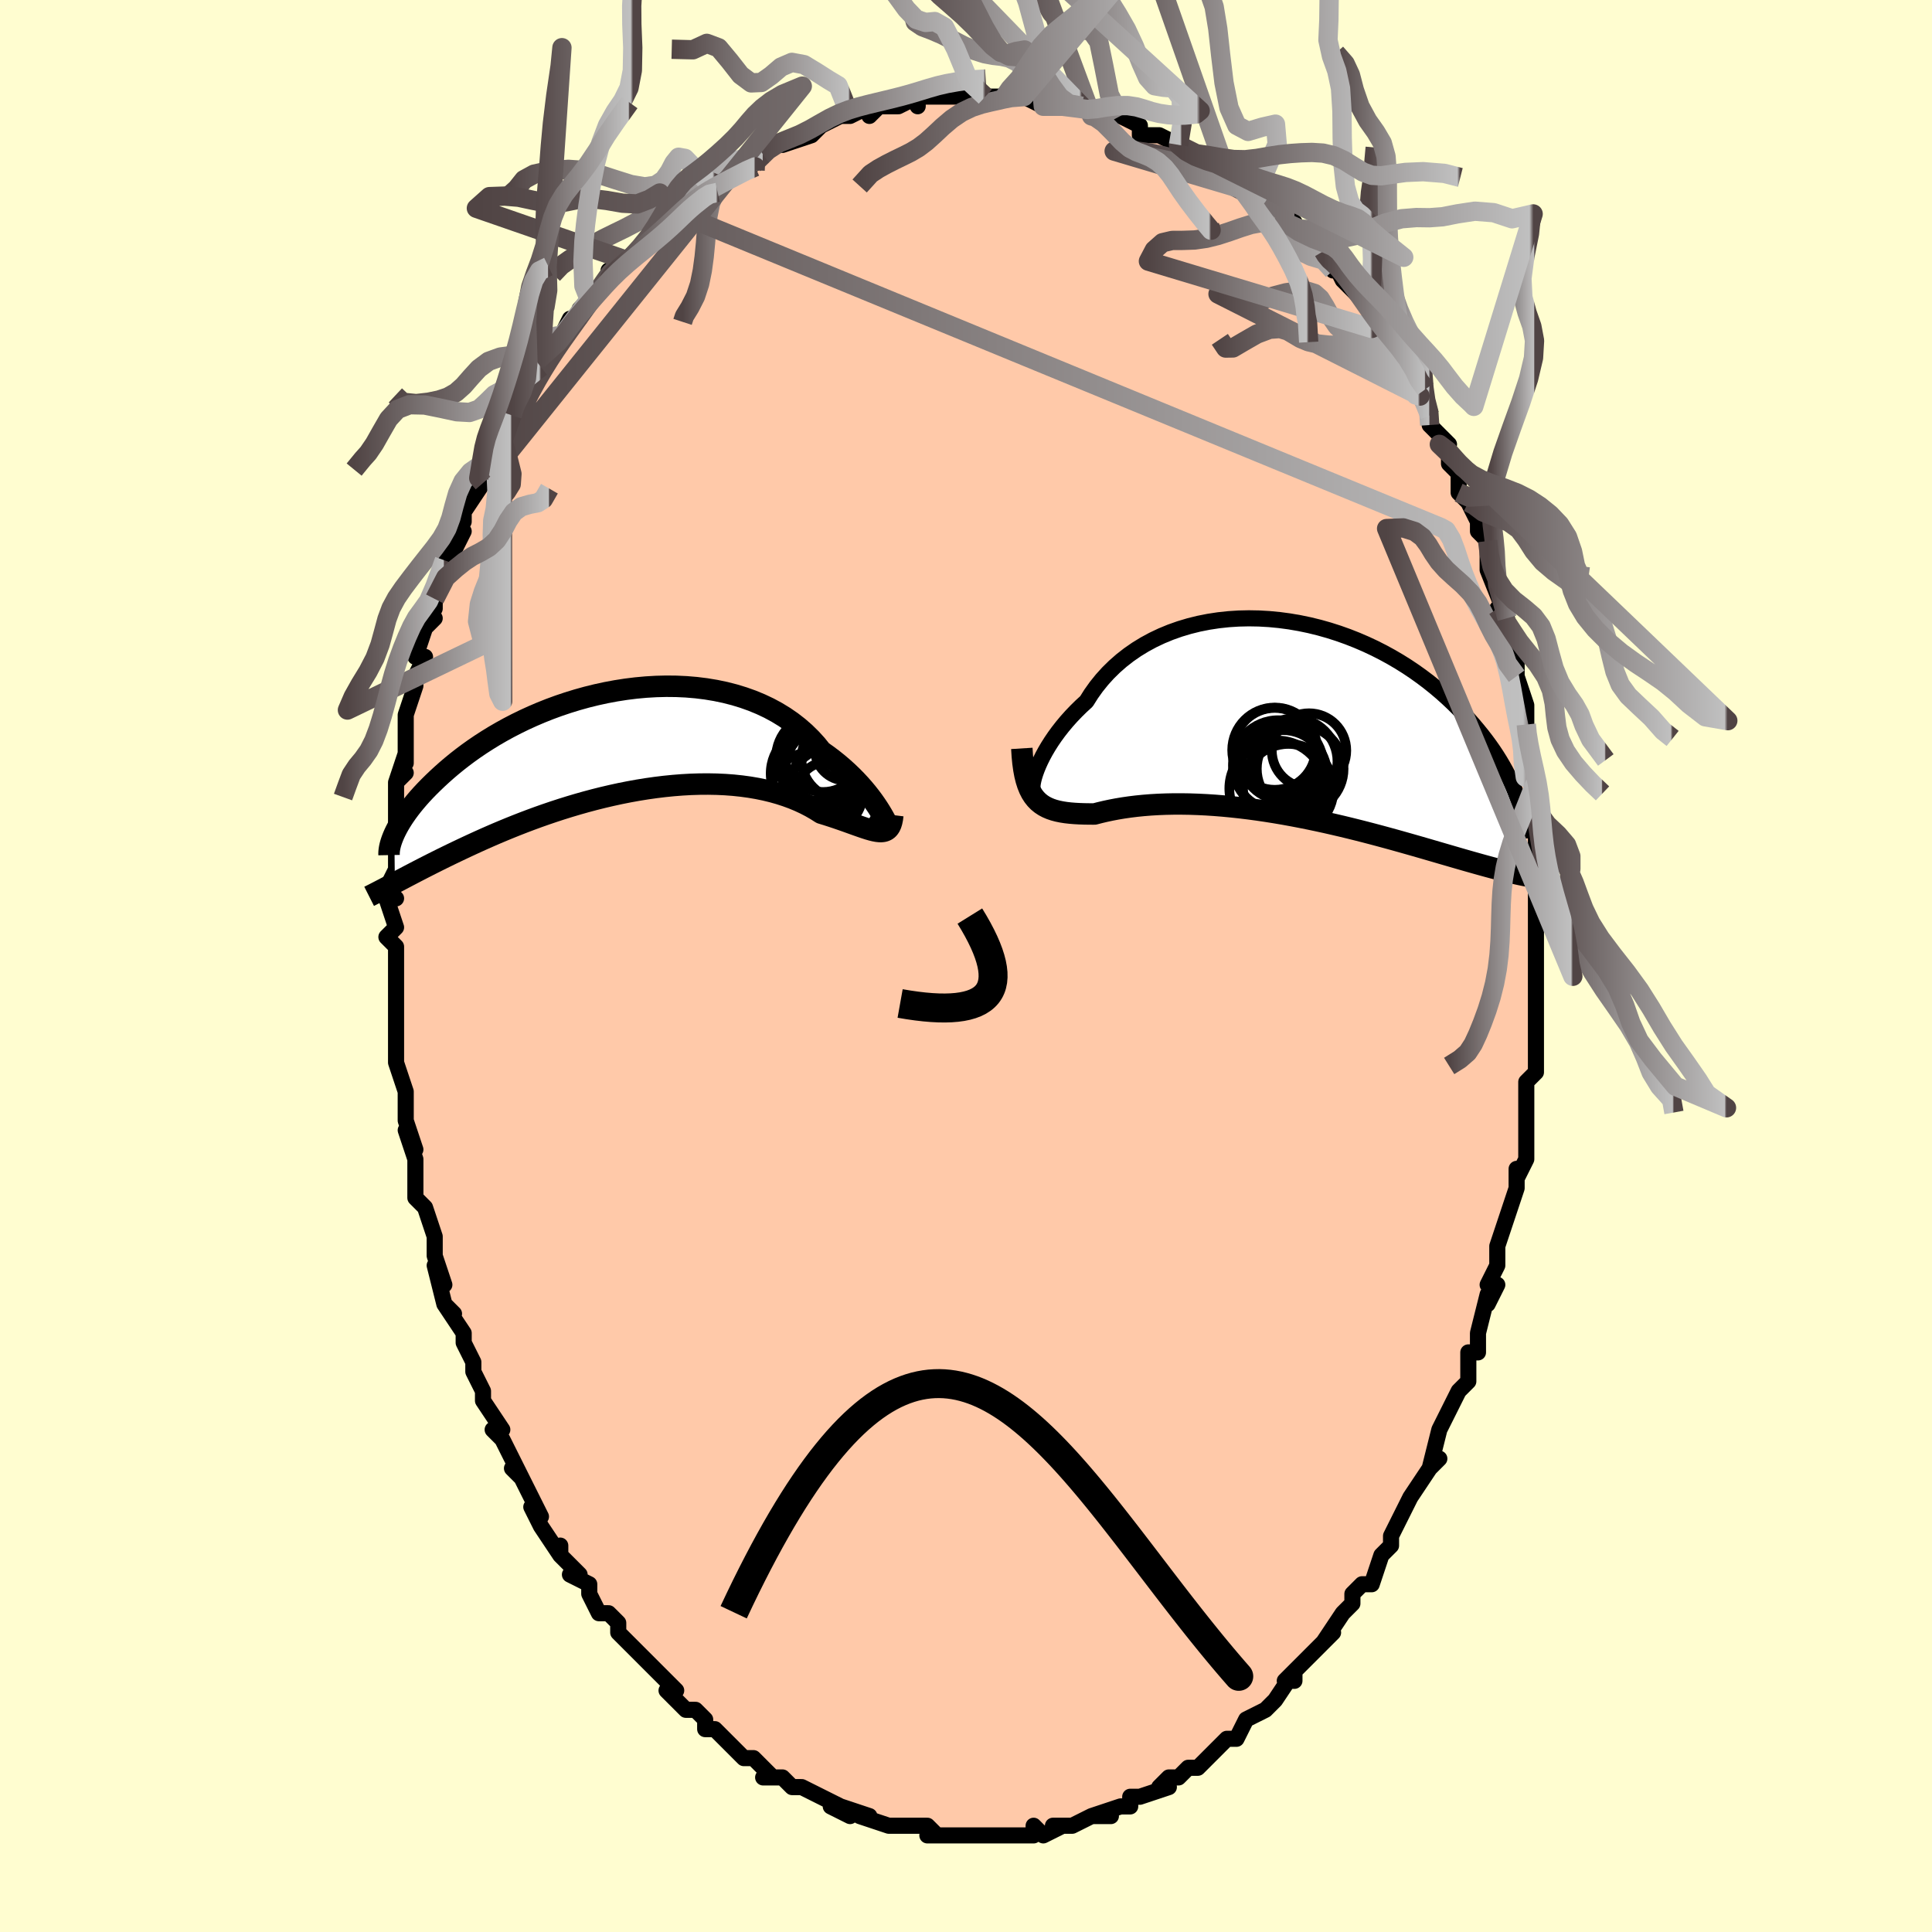 <svg viewBox="-100 -100 200 200" xmlns="http://www.w3.org/2000/svg" width="400" height="400" id="face-svg"><defs><clipPath id="leftEyeClipPath"><polyline points="27.191,7.146,26.974,6.804,26.73,6.439,26.46,6.055,26.162,5.655,25.837,5.242,25.485,4.818,25.106,4.387,24.699,3.95,24.266,3.51,23.806,3.07,23.32,2.632,22.808,2.196,22.271,1.767,21.709,1.344,21.122,0.931,20.591,0.272,20.014,-0.362,19.394,-0.97,18.731,-1.548,18.026,-2.095,17.281,-2.608,16.499,-3.086,15.681,-3.528,14.829,-3.931,13.947,-4.296,13.035,-4.621,12.098,-4.907,11.137,-5.153,10.156,-5.358,9.157,-5.524,8.144,-5.65,7.118,-5.737,6.083,-5.785,5.042,-5.796,3.997,-5.77,2.951,-5.709,1.907,-5.613,0.868,-5.484,-0.165,-5.323,-1.189,-5.132,-2.201,-4.912,-3.199,-4.665,-4.181,-4.392,-5.146,-4.095,-6.092,-3.777,-7.016,-3.438,-7.917,-3.08,-8.795,-2.705,-9.647,-2.316,-10.473,-1.913,-11.272,-1.499,-12.043,-1.075,-12.786,-0.643,-13.499,-0.205,-14.184,0.237,-14.839,0.682,-15.466,1.129,-16.063,1.576,-16.632,2.021,-17.174,2.464,-17.688,2.902,-18.176,3.335,-18.639,3.761,-19.078,4.18,-19.495,4.591,-19.889,4.994,-20.261,5.391,-20.61,5.781,-20.937,6.164,-21.243,6.538,-21.527,6.904,-21.791,7.261,-22.035,7.608,-22.259,7.945,-22.464,8.272,-22.651,8.589,-22.819,8.895,-22.971,9.19,-23.106,9.474,-23.051,14.568,-22.723,14.395,-22.383,14.216,-22.03,14.03,-21.664,13.837,-21.284,13.639,-20.891,13.434,-20.484,13.223,-20.063,13.006,-19.628,12.784,-19.178,12.556,-18.713,12.323,-18.233,12.084,-17.737,11.84,-17.227,11.592,-16.7,11.339,-16.157,11.081,-15.597,10.817,-15.019,10.549,-14.422,10.276,-13.807,9.999,-13.173,9.72,-12.519,9.437,-11.847,9.154,-11.155,8.869,-10.444,8.584,-9.714,8.299,-8.966,8.017,-8.2,7.736,-7.416,7.46,-6.616,7.188,-5.799,6.922,-4.968,6.663,-4.122,6.412,-3.263,6.169,-2.392,5.937,-1.51,5.716,-0.618,5.508,0.282,5.312,1.189,5.132,2.101,4.967,3.016,4.819,3.934,4.689,4.852,4.577,5.769,4.485,6.682,4.413,7.591,4.362,8.493,4.334,9.386,4.328,10.269,4.345,11.139,4.385,11.995,4.449,12.835,4.538,13.657,4.65,14.46,4.787,15.241,4.947,16,5.131,16.734,5.338,17.441,5.567,18.122,5.817,18.774,6.088,19.396,6.378,19.988,6.685,20.548,7.008,21.077,7.345,21.618,7.511,22.141,7.679,22.646,7.847,23.131,8.014,23.597,8.177,24.043,8.337,24.468,8.49,24.873,8.634,25.257,8.769,25.62,8.892,25.962,9.001,26.282,9.093,26.58,9.166,26.857,9.218,27.112,9.246"></polyline></clipPath><clipPath id="rightEyeClipPath"><polyline points="-26.518,5.665,-26.372,5.261,-26.197,4.831,-25.992,4.377,-25.757,3.903,-25.492,3.413,-25.196,2.909,-24.871,2.395,-24.516,1.873,-24.132,1.346,-23.718,0.817,-23.276,0.287,-22.805,-0.239,-22.306,-0.762,-21.781,-1.278,-21.228,-1.785,-20.74,-2.559,-20.204,-3.31,-19.62,-4.034,-18.991,-4.729,-18.317,-5.391,-17.6,-6.019,-16.843,-6.609,-16.047,-7.161,-15.214,-7.671,-14.347,-8.14,-13.449,-8.566,-12.523,-8.948,-11.57,-9.285,-10.594,-9.577,-9.598,-9.824,-8.585,-10.025,-7.558,-10.181,-6.519,-10.293,-5.472,-10.36,-4.42,-10.384,-3.364,-10.365,-2.309,-10.304,-1.256,-10.203,-0.209,-10.063,0.83,-9.884,1.859,-9.67,2.876,-9.42,3.878,-9.137,4.863,-8.822,5.829,-8.478,6.775,-8.105,7.699,-7.707,8.599,-7.285,9.475,-6.84,10.325,-6.375,11.148,-5.893,11.943,-5.394,12.709,-4.881,13.447,-4.355,14.156,-3.82,14.835,-3.276,15.486,-2.726,16.107,-2.171,16.699,-1.614,17.264,-1.056,17.8,-0.498,18.311,0.058,18.796,0.609,19.256,1.156,19.694,1.696,20.108,2.231,20.5,2.763,20.869,3.29,21.215,3.812,21.539,4.329,21.841,4.839,22.123,5.342,22.384,5.837,22.624,6.324,22.846,6.802,23.048,7.271,23.232,7.73,23.398,8.179,23.547,8.618,23.405,16.089,23.064,16.012,22.71,15.93,22.344,15.842,21.965,15.749,21.573,15.649,21.168,15.544,20.75,15.434,20.317,15.317,19.871,15.195,19.411,15.067,18.937,14.934,18.448,14.796,17.944,14.652,17.427,14.503,16.894,14.349,16.345,14.189,15.779,14.025,15.196,13.855,14.596,13.68,13.978,13.5,13.342,13.316,12.688,13.128,12.016,12.937,11.326,12.742,10.618,12.544,9.893,12.345,9.151,12.144,8.393,11.942,7.618,11.74,6.828,11.539,6.023,11.339,5.204,11.141,4.372,10.947,3.529,10.755,2.674,10.569,1.81,10.388,0.937,10.213,0.056,10.045,-0.83,9.884,-1.721,9.733,-2.615,9.591,-3.511,9.459,-4.407,9.338,-5.302,9.229,-6.193,9.132,-7.08,9.047,-7.96,8.976,-8.833,8.919,-9.695,8.877,-10.546,8.848,-11.384,8.835,-12.207,8.836,-13.014,8.852,-13.803,8.883,-14.572,8.928,-15.32,8.988,-16.045,9.061,-16.747,9.147,-17.424,9.245,-18.074,9.354,-18.697,9.473,-19.292,9.6,-19.858,9.734,-20.395,9.873,-20.933,9.87,-21.455,9.862,-21.958,9.845,-22.443,9.818,-22.91,9.78,-23.358,9.729,-23.786,9.662,-24.195,9.579,-24.583,9.477,-24.951,9.353,-25.298,9.206,-25.625,9.033,-25.93,8.831,-26.214,8.598,-26.476,8.331"></polyline></clipPath><filter id="fuzzy"><feTurbulence id="turbulence" baseFrequency="0.05" numOctaves="3" type="noise" result="noise"></feTurbulence><feDisplacementMap in="SourceGraphic" in2="noise" scale="2"></feDisplacementMap></filter><linearGradient id="rainbowGradient" x1="0%" y1="0%" x2="100%" y2="0%"><stop offset="0%" style="stop-color: rgb(80, 68, 68);  stop-opacity: 1"></stop><stop offset="98.994%" style="stop-color: rgb(192, 192, 192);  stop-opacity: 1"></stop><stop offset="100%" style="stop-color: rgb(80, 68, 68);  stop-opacity: 1"></stop></linearGradient></defs><title>That&#39;s an ugly face</title><desc>CREATED BY XUAN TANG, MORE INFO AT TXSTC55.GITHUB.IO</desc><rect x="-100" y="-100" width="100%" height="100%" opacity="1" fill="rgb(255, 253, 208)"></rect><polyline id="faceContour" points="59,0,59,1,59,3,59,5,59,7,59,7,59,10,59,10,59,11,58,12,58,14,58,16,58,18,58,18,58,20,57,22,57,21,57,23,56,26,55,29,55,30,55,31,54,33,55,33,54,35,54,34,53,38,53,38,53,40,52,40,52,43,51,44,51,44,50,46,50,46,49,48,49,48,48,52,49,51,48,52,48,52,46,55,46,55,44,59,44,60,44,60,44,60,43,61,42,64,41,64,40,65,40,66,39,67,39,67,37,70,38,69,37,70,37,70,34,73,34,74,33,74,34,73,32,76,32,76,31,77,29,78,29,78,29,78,28,80,27,80,26,81,25,82,24,83,24,83,23,83,22,84,21,84,20,85,21,85,18,86,17,86,17,87,16,87,16,87,13,88,15,88,13,88,11,89,10,89,9,89,10,89,8,90,7,89,7,90,6,90,4,90,4,90,2,90,1,90,1,90,0,90,-1,90,-3,90,-4,90,-3,90,-4,89,-5,89,-6,89,-7,89,-8,89,-8,89,-11,88,-10,88,-13,87,-12,88,-14,87,-13,87,-15,86,-15,86,-17,85,-18,85,-19,84,-19,84,-21,84,-20,84,-22,82,-22,82,-23,82,-24,81,-26,79,-27,79,-27,78,-28,77,-29,77,-30,76,-31,75,-31,75,-30,75,-32,73,-33,72,-34,71,-34,71,-35,70,-36,69,-36,68,-37,67,-38,67,-39,65,-39,64,-41,63,-40,63,-42,61,-42,60,-42,61,-44,58,-45,56,-44,57,-45,55,-46,53,-47,52,-46,53,-47,51,-48,49,-49,48,-48,48,-50,45,-50,45,-50,44,-51,42,-51,41,-51,41,-52,39,-52,38,-54,35,-53,36,-54,35,-55,31,-54,33,-55,30,-55,30,-55,28,-56,25,-57,24,-57,23,-57,23,-57,20,-58,17,-57,19,-58,16,-58,15,-58,13,-58,13,-59,10,-59,9,-59,9,-59,8,-59,7,-59,5,-59,3,-59,2,-59,0,-59,-2,-60,-3,-59,-4,-59,-4,-60,-7,-59,-7,-60,-8,-59,-10,-59,-13,-59,-13,-59,-16,-59,-17,-59,-19,-58,-20,-59,-19,-58,-22,-58,-21,-58,-24,-58,-26,-58,-26,-57,-29,-57,-30,-56,-32,-57,-32,-56,-35,-55,-36,-56,-35,-55,-37,-55,-38,-54,-42,-54,-42,-53,-43,-52,-45,-53,-44,-52,-46,-52,-47,-50,-50,-51,-50,-50,-51,-49,-53,-49,-53,-49,-53,-48,-55,-48,-55,-47,-57,-47,-58,-46,-59,-44,-62,-45,-61,-44,-62,-44,-63,-41,-66,-42,-65,-41,-67,-40,-67,-39,-69,-40,-68,-37,-71,-37,-71,-37,-72,-37,-72,-35,-73,-33,-75,-33,-75,-32,-76,-30,-77,-30,-78,-30,-78,-28,-80,-29,-79,-27,-80,-28,-80,-27,-81,-26,-81,-24,-82,-23,-83,-21,-84,-22,-83,-22,-83,-20,-85,-19,-85,-19,-85,-16,-86,-16,-86,-15,-87,-13,-88,-13,-88,-12,-88,-10,-89,-10,-88,-9,-89,-7,-89,-7,-89,-5,-90,-5,-89,-5,-90,-2,-90,-3,-90,-1,-90,0,-90,2,-90,3,-90,3,-90,4,-90,4,-90,6,-90,6,-90,8,-89,8,-89,10,-89,10,-89,12,-89,13,-88,13,-88,14,-88,16,-88,18,-87,18,-86,18,-87,18,-86,20,-86,22,-85,22,-85,22,-85,23,-84,23,-84,25,-83,27,-82,28,-81,27,-82,30,-80,31,-79,30,-80,32,-79,33,-78,34,-77,33,-77,34,-76,37,-74,37,-74,38,-72,38,-73,38,-73,39,-71,39,-71,42,-68,42,-67,42,-66,42,-67,43,-65,44,-64,46,-62,46,-61,46,-60,47,-59,47,-59,48,-57,48,-56,50,-54,49,-54,50,-53,50,-52,51,-51,51,-49,52,-48,52,-48,53,-46,53,-45,54,-44,54,-42,54,-41,54,-41,56,-36,55,-37,56,-35,56,-35,57,-32,57,-33,57,-30,58,-27,58,-26,58,-25,58,-24,58,-23,58,-22,59,-19,59,-19,59,-17,59,-16,59,-14,59,-12,59,-13,59,-10,59,-9,59,-8,59,-5,59,-6,59,-5,59,-1,59,0,59,1" fill="#ffc9a9" stroke="black" stroke-width="1.667" stroke-linejoin="round" filter="url(#fuzzy)"></polyline><g transform="translate(33.698 -25.609)"><polyline id="rightCountour" points="-26.518,5.665,-26.372,5.261,-26.197,4.831,-25.992,4.377,-25.757,3.903,-25.492,3.413,-25.196,2.909,-24.871,2.395,-24.516,1.873,-24.132,1.346,-23.718,0.817,-23.276,0.287,-22.805,-0.239,-22.306,-0.762,-21.781,-1.278,-21.228,-1.785,-20.74,-2.559,-20.204,-3.31,-19.62,-4.034,-18.991,-4.729,-18.317,-5.391,-17.6,-6.019,-16.843,-6.609,-16.047,-7.161,-15.214,-7.671,-14.347,-8.14,-13.449,-8.566,-12.523,-8.948,-11.57,-9.285,-10.594,-9.577,-9.598,-9.824,-8.585,-10.025,-7.558,-10.181,-6.519,-10.293,-5.472,-10.36,-4.42,-10.384,-3.364,-10.365,-2.309,-10.304,-1.256,-10.203,-0.209,-10.063,0.83,-9.884,1.859,-9.67,2.876,-9.42,3.878,-9.137,4.863,-8.822,5.829,-8.478,6.775,-8.105,7.699,-7.707,8.599,-7.285,9.475,-6.84,10.325,-6.375,11.148,-5.893,11.943,-5.394,12.709,-4.881,13.447,-4.355,14.156,-3.82,14.835,-3.276,15.486,-2.726,16.107,-2.171,16.699,-1.614,17.264,-1.056,17.8,-0.498,18.311,0.058,18.796,0.609,19.256,1.156,19.694,1.696,20.108,2.231,20.5,2.763,20.869,3.29,21.215,3.812,21.539,4.329,21.841,4.839,22.123,5.342,22.384,5.837,22.624,6.324,22.846,6.802,23.048,7.271,23.232,7.73,23.398,8.179,23.547,8.618,23.405,16.089,23.064,16.012,22.71,15.93,22.344,15.842,21.965,15.749,21.573,15.649,21.168,15.544,20.75,15.434,20.317,15.317,19.871,15.195,19.411,15.067,18.937,14.934,18.448,14.796,17.944,14.652,17.427,14.503,16.894,14.349,16.345,14.189,15.779,14.025,15.196,13.855,14.596,13.68,13.978,13.5,13.342,13.316,12.688,13.128,12.016,12.937,11.326,12.742,10.618,12.544,9.893,12.345,9.151,12.144,8.393,11.942,7.618,11.74,6.828,11.539,6.023,11.339,5.204,11.141,4.372,10.947,3.529,10.755,2.674,10.569,1.81,10.388,0.937,10.213,0.056,10.045,-0.83,9.884,-1.721,9.733,-2.615,9.591,-3.511,9.459,-4.407,9.338,-5.302,9.229,-6.193,9.132,-7.08,9.047,-7.96,8.976,-8.833,8.919,-9.695,8.877,-10.546,8.848,-11.384,8.835,-12.207,8.836,-13.014,8.852,-13.803,8.883,-14.572,8.928,-15.32,8.988,-16.045,9.061,-16.747,9.147,-17.424,9.245,-18.074,9.354,-18.697,9.473,-19.292,9.6,-19.858,9.734,-20.395,9.873,-20.933,9.87,-21.455,9.862,-21.958,9.845,-22.443,9.818,-22.91,9.78,-23.358,9.729,-23.786,9.662,-24.195,9.579,-24.583,9.477,-24.951,9.353,-25.298,9.206,-25.625,9.033,-25.93,8.831,-26.214,8.598,-26.476,8.331" fill="white" stroke="white" stroke-width="0" stroke-linejoin="round" filter="url(#fuzzy)"></polyline></g><g transform="translate(-36.072 -23.165)"><polyline id="leftCountour" points="27.191,7.146,26.974,6.804,26.73,6.439,26.46,6.055,26.162,5.655,25.837,5.242,25.485,4.818,25.106,4.387,24.699,3.95,24.266,3.51,23.806,3.07,23.32,2.632,22.808,2.196,22.271,1.767,21.709,1.344,21.122,0.931,20.591,0.272,20.014,-0.362,19.394,-0.97,18.731,-1.548,18.026,-2.095,17.281,-2.608,16.499,-3.086,15.681,-3.528,14.829,-3.931,13.947,-4.296,13.035,-4.621,12.098,-4.907,11.137,-5.153,10.156,-5.358,9.157,-5.524,8.144,-5.65,7.118,-5.737,6.083,-5.785,5.042,-5.796,3.997,-5.77,2.951,-5.709,1.907,-5.613,0.868,-5.484,-0.165,-5.323,-1.189,-5.132,-2.201,-4.912,-3.199,-4.665,-4.181,-4.392,-5.146,-4.095,-6.092,-3.777,-7.016,-3.438,-7.917,-3.08,-8.795,-2.705,-9.647,-2.316,-10.473,-1.913,-11.272,-1.499,-12.043,-1.075,-12.786,-0.643,-13.499,-0.205,-14.184,0.237,-14.839,0.682,-15.466,1.129,-16.063,1.576,-16.632,2.021,-17.174,2.464,-17.688,2.902,-18.176,3.335,-18.639,3.761,-19.078,4.18,-19.495,4.591,-19.889,4.994,-20.261,5.391,-20.61,5.781,-20.937,6.164,-21.243,6.538,-21.527,6.904,-21.791,7.261,-22.035,7.608,-22.259,7.945,-22.464,8.272,-22.651,8.589,-22.819,8.895,-22.971,9.19,-23.106,9.474,-23.051,14.568,-22.723,14.395,-22.383,14.216,-22.03,14.03,-21.664,13.837,-21.284,13.639,-20.891,13.434,-20.484,13.223,-20.063,13.006,-19.628,12.784,-19.178,12.556,-18.713,12.323,-18.233,12.084,-17.737,11.84,-17.227,11.592,-16.7,11.339,-16.157,11.081,-15.597,10.817,-15.019,10.549,-14.422,10.276,-13.807,9.999,-13.173,9.72,-12.519,9.437,-11.847,9.154,-11.155,8.869,-10.444,8.584,-9.714,8.299,-8.966,8.017,-8.2,7.736,-7.416,7.46,-6.616,7.188,-5.799,6.922,-4.968,6.663,-4.122,6.412,-3.263,6.169,-2.392,5.937,-1.51,5.716,-0.618,5.508,0.282,5.312,1.189,5.132,2.101,4.967,3.016,4.819,3.934,4.689,4.852,4.577,5.769,4.485,6.682,4.413,7.591,4.362,8.493,4.334,9.386,4.328,10.269,4.345,11.139,4.385,11.995,4.449,12.835,4.538,13.657,4.65,14.46,4.787,15.241,4.947,16,5.131,16.734,5.338,17.441,5.567,18.122,5.817,18.774,6.088,19.396,6.378,19.988,6.685,20.548,7.008,21.077,7.345,21.618,7.511,22.141,7.679,22.646,7.847,23.131,8.014,23.597,8.177,24.043,8.337,24.468,8.49,24.873,8.634,25.257,8.769,25.62,8.892,25.962,9.001,26.282,9.093,26.58,9.166,26.857,9.218,27.112,9.246" fill="white" stroke="white" stroke-width="0" stroke-linejoin="round" filter="url(#fuzzy)"></polyline></g><g transform="translate(33.698 -25.609)"><polyline id="rightUpper" points="-26.47,7.333,-26.585,7.428,-26.679,7.452,-26.75,7.409,-26.797,7.306,-26.818,7.147,-26.813,6.936,-26.782,6.678,-26.722,6.377,-26.635,6.038,-26.518,5.665,-26.372,5.261,-26.197,4.831,-25.992,4.377,-25.757,3.903,-25.492,3.413,-25.196,2.909,-24.871,2.395,-24.516,1.873,-24.132,1.346,-23.718,0.817,-23.276,0.287,-22.805,-0.239,-22.306,-0.762,-21.781,-1.278,-21.228,-1.785,-20.74,-2.559,-20.204,-3.31,-19.62,-4.034,-18.991,-4.729,-18.317,-5.391,-17.6,-6.019,-16.843,-6.609,-16.047,-7.161,-15.214,-7.671,-14.347,-8.14,-13.449,-8.566,-12.523,-8.948,-11.57,-9.285,-10.594,-9.577,-9.598,-9.824,-8.585,-10.025,-7.558,-10.181,-6.519,-10.293,-5.472,-10.36,-4.42,-10.384,-3.364,-10.365,-2.309,-10.304,-1.256,-10.203,-0.209,-10.063,0.83,-9.884,1.859,-9.67,2.876,-9.42,3.878,-9.137,4.863,-8.822,5.829,-8.478,6.775,-8.105,7.699,-7.707,8.599,-7.285,9.475,-6.84,10.325,-6.375,11.148,-5.893,11.943,-5.394,12.709,-4.881,13.447,-4.355,14.156,-3.82,14.835,-3.276,15.486,-2.726,16.107,-2.171,16.699,-1.614,17.264,-1.056,17.8,-0.498,18.311,0.058,18.796,0.609,19.256,1.156,19.694,1.696,20.108,2.231,20.5,2.763,20.869,3.29,21.215,3.812,21.539,4.329,21.841,4.839,22.123,5.342,22.384,5.837,22.624,6.324,22.846,6.802,23.048,7.271,23.232,7.73,23.398,8.179,23.547,8.618,23.679,9.047,23.795,9.464,23.896,9.871,23.981,10.266,24.052,10.65,24.109,11.023,24.153,11.385,24.183,11.736,24.201,12.075,24.207,12.404" fill="none" stroke="black" stroke-width="1.667" stroke-linejoin="round" filter="url(#fuzzy)"></polyline><polyline id="rightLower" points="-27.918,3.083,-27.869,3.872,-27.799,4.592,-27.708,5.247,-27.597,5.841,-27.464,6.378,-27.31,6.862,-27.134,7.295,-26.936,7.683,-26.717,8.027,-26.476,8.331,-26.214,8.598,-25.93,8.831,-25.625,9.033,-25.298,9.206,-24.951,9.353,-24.583,9.477,-24.195,9.579,-23.786,9.662,-23.358,9.729,-22.91,9.78,-22.443,9.818,-21.958,9.845,-21.455,9.862,-20.933,9.87,-20.395,9.873,-19.858,9.734,-19.292,9.6,-18.697,9.473,-18.074,9.354,-17.424,9.245,-16.747,9.147,-16.045,9.061,-15.32,8.988,-14.572,8.928,-13.803,8.883,-13.014,8.852,-12.207,8.836,-11.384,8.835,-10.546,8.848,-9.695,8.877,-8.833,8.919,-7.96,8.976,-7.08,9.047,-6.193,9.132,-5.302,9.229,-4.407,9.338,-3.511,9.459,-2.615,9.591,-1.721,9.733,-0.83,9.884,0.056,10.045,0.937,10.213,1.81,10.388,2.674,10.569,3.529,10.755,4.372,10.947,5.204,11.141,6.023,11.339,6.828,11.539,7.618,11.74,8.393,11.942,9.151,12.144,9.893,12.345,10.618,12.544,11.326,12.742,12.016,12.937,12.688,13.128,13.342,13.316,13.978,13.5,14.596,13.68,15.196,13.855,15.779,14.025,16.345,14.189,16.894,14.349,17.427,14.503,17.944,14.652,18.448,14.796,18.937,14.934,19.411,15.067,19.871,15.195,20.317,15.317,20.75,15.434,21.168,15.544,21.573,15.649,21.965,15.749,22.344,15.842,22.71,15.93,23.064,16.012,23.405,16.089,23.734,16.16,24.052,16.225,24.358,16.285,24.653,16.339,24.937,16.389,25.211,16.433,25.474,16.472,25.727,16.506,25.971,16.535,26.205,16.559" fill="none" stroke="black" stroke-width="2.222" stroke-linejoin="round" filter="url(#fuzzy)"></polyline><!--[--><circle r="4.491" cx="0.897" cy="5.193" stroke="black" fill="none" stroke-width="1" filter="url(#fuzzy)" clip-path="url(#rightEyeClipPath)"></circle><circle r="4.68" cx="-1.386" cy="4.846" stroke="black" fill="none" stroke-width="1" filter="url(#fuzzy)" clip-path="url(#rightEyeClipPath)"></circle><circle r="4.96" cx="-1.478" cy="7.227" stroke="black" fill="none" stroke-width="1" filter="url(#fuzzy)" clip-path="url(#rightEyeClipPath)"></circle><circle r="3.855" cx="1.814" cy="3.301" stroke="black" fill="none" stroke-width="1" filter="url(#fuzzy)" clip-path="url(#rightEyeClipPath)"></circle><circle r="4.404" cx="-1.737" cy="3.259" stroke="black" fill="none" stroke-width="1" filter="url(#fuzzy)" clip-path="url(#rightEyeClipPath)"></circle><circle r="4.56" cx="-0.889" cy="5.748" stroke="black" fill="none" stroke-width="1" filter="url(#fuzzy)" clip-path="url(#rightEyeClipPath)"></circle><circle r="4.461" cx="0.295" cy="4.436" stroke="black" fill="none" stroke-width="1" filter="url(#fuzzy)" clip-path="url(#rightEyeClipPath)"></circle><circle r="4.239" cx="-1.736" cy="3.131" stroke="black" fill="none" stroke-width="1" filter="url(#fuzzy)" clip-path="url(#rightEyeClipPath)"></circle><circle r="4.083" cx="-1.045" cy="4.308" stroke="black" fill="none" stroke-width="1" filter="url(#fuzzy)" clip-path="url(#rightEyeClipPath)"></circle><circle r="4.681" cx="-0.334" cy="7.301" stroke="black" fill="none" stroke-width="1" filter="url(#fuzzy)" clip-path="url(#rightEyeClipPath)"></circle><!--]--></g><g transform="translate(-36.072 -23.165)"><polyline id="leftUpper" points="28.014,8.516,28.029,8.61,28.025,8.639,28.001,8.611,27.956,8.529,27.889,8.397,27.799,8.221,27.684,8.003,27.545,7.749,27.381,7.462,27.191,7.146,26.974,6.804,26.73,6.439,26.46,6.055,26.162,5.655,25.837,5.242,25.485,4.818,25.106,4.387,24.699,3.95,24.266,3.51,23.806,3.07,23.32,2.632,22.808,2.196,22.271,1.767,21.709,1.344,21.122,0.931,20.591,0.272,20.014,-0.362,19.394,-0.97,18.731,-1.548,18.026,-2.095,17.281,-2.608,16.499,-3.086,15.681,-3.528,14.829,-3.931,13.947,-4.296,13.035,-4.621,12.098,-4.907,11.137,-5.153,10.156,-5.358,9.157,-5.524,8.144,-5.65,7.118,-5.737,6.083,-5.785,5.042,-5.796,3.997,-5.77,2.951,-5.709,1.907,-5.613,0.868,-5.484,-0.165,-5.323,-1.189,-5.132,-2.201,-4.912,-3.199,-4.665,-4.181,-4.392,-5.146,-4.095,-6.092,-3.777,-7.016,-3.438,-7.917,-3.08,-8.795,-2.705,-9.647,-2.316,-10.473,-1.913,-11.272,-1.499,-12.043,-1.075,-12.786,-0.643,-13.499,-0.205,-14.184,0.237,-14.839,0.682,-15.466,1.129,-16.063,1.576,-16.632,2.021,-17.174,2.464,-17.688,2.902,-18.176,3.335,-18.639,3.761,-19.078,4.18,-19.495,4.591,-19.889,4.994,-20.261,5.391,-20.61,5.781,-20.937,6.164,-21.243,6.538,-21.527,6.904,-21.791,7.261,-22.035,7.608,-22.259,7.945,-22.464,8.272,-22.651,8.589,-22.819,8.895,-22.971,9.19,-23.106,9.474,-23.224,9.746,-23.327,10.007,-23.415,10.256,-23.489,10.494,-23.548,10.721,-23.594,10.936,-23.627,11.14,-23.648,11.332,-23.656,11.514,-23.653,11.685" fill="none" stroke="black" stroke-width="2.222" stroke-linejoin="round" filter="url(#fuzzy)"></polyline><polyline id="leftLower" points="28.498,7.535,28.45,7.919,28.383,8.247,28.297,8.521,28.19,8.745,28.063,8.924,27.916,9.06,27.747,9.157,27.557,9.218,27.345,9.247,27.112,9.246,26.857,9.218,26.58,9.166,26.282,9.093,25.962,9.001,25.62,8.892,25.257,8.769,24.873,8.634,24.468,8.49,24.043,8.337,23.597,8.177,23.131,8.014,22.646,7.847,22.141,7.679,21.618,7.511,21.077,7.345,20.548,7.008,19.988,6.685,19.396,6.378,18.774,6.088,18.122,5.817,17.441,5.567,16.734,5.338,16,5.131,15.241,4.947,14.46,4.787,13.657,4.65,12.835,4.538,11.995,4.449,11.139,4.385,10.269,4.345,9.386,4.328,8.493,4.334,7.591,4.362,6.682,4.413,5.769,4.485,4.852,4.577,3.934,4.689,3.016,4.819,2.101,4.967,1.189,5.132,0.282,5.312,-0.618,5.508,-1.51,5.716,-2.392,5.937,-3.263,6.169,-4.122,6.412,-4.968,6.663,-5.799,6.922,-6.616,7.188,-7.416,7.46,-8.2,7.736,-8.966,8.017,-9.714,8.299,-10.444,8.584,-11.155,8.869,-11.847,9.154,-12.519,9.437,-13.173,9.72,-13.807,9.999,-14.422,10.276,-15.019,10.549,-15.597,10.817,-16.157,11.081,-16.7,11.339,-17.227,11.592,-17.737,11.84,-18.233,12.084,-18.713,12.323,-19.178,12.556,-19.628,12.784,-20.063,13.006,-20.484,13.223,-20.891,13.434,-21.284,13.639,-21.664,13.837,-22.03,14.03,-22.383,14.216,-22.723,14.395,-23.051,14.568,-23.367,14.735,-23.671,14.896,-23.964,15.049,-24.245,15.197,-24.516,15.338,-24.776,15.473,-25.025,15.602,-25.265,15.725,-25.496,15.842,-25.716,15.953" fill="none" stroke="black" stroke-width="2.222" stroke-linejoin="round" filter="url(#fuzzy)"></polyline><!--[--><circle r="3.169" cx="23.617" cy="0.794" stroke="black" fill="none" stroke-width="1" filter="url(#fuzzy)" clip-path="url(#leftEyeClipPath)"></circle><circle r="4.47" cx="20.878" cy="1.605" stroke="black" fill="none" stroke-width="1" filter="url(#fuzzy)" clip-path="url(#leftEyeClipPath)"></circle><circle r="3.917" cx="19.85" cy="5.004" stroke="black" fill="none" stroke-width="1" filter="url(#fuzzy)" clip-path="url(#leftEyeClipPath)"></circle><circle r="3.957" cx="21.371" cy="2.556" stroke="black" fill="none" stroke-width="1" filter="url(#fuzzy)" clip-path="url(#leftEyeClipPath)"></circle><circle r="4.704" cx="20.558" cy="3.233" stroke="black" fill="none" stroke-width="1" filter="url(#fuzzy)" clip-path="url(#leftEyeClipPath)"></circle><circle r="3.465" cx="21.882" cy="5.456" stroke="black" fill="none" stroke-width="1" filter="url(#fuzzy)" clip-path="url(#leftEyeClipPath)"></circle><circle r="4.18" cx="23.219" cy="1.718" stroke="black" fill="none" stroke-width="1" filter="url(#fuzzy)" clip-path="url(#leftEyeClipPath)"></circle><circle r="3.844" cx="21.984" cy="3.909" stroke="black" fill="none" stroke-width="1" filter="url(#fuzzy)" clip-path="url(#leftEyeClipPath)"></circle><circle r="4.91" cx="22.435" cy="5.362" stroke="black" fill="none" stroke-width="1" filter="url(#fuzzy)" clip-path="url(#leftEyeClipPath)"></circle><circle r="4.082" cx="21.275" cy="1.07" stroke="black" fill="none" stroke-width="1" filter="url(#fuzzy)" clip-path="url(#leftEyeClipPath)"></circle><!--]--></g><g id="hairs"><!--[--><polyline points="59,-16,59.212,-14.329,59.414,-13.087,59.601,-11.95,59.84,-10.757,60.137,-9.505,60.502,-8.235,60.964,-6.958,61.543,-5.644,62.233,-4.242,63.015,-2.72,63.891,-1.078,64.896,0.662,66.06,2.467,67.341,4.301,68.593,6.117,69.62,7.863,70.337,9.5,70.929,11.022,71.802,12.455,73.047,13.842,73.286,15.163" fill="none" stroke="url(#rainbowGradient)" stroke-width="2" stroke-linejoin="round" filter="url(#fuzzy)"></polyline><polyline points="-30.463,-94.903,-28.269,-94.847,-26.831,-95.512,-25.61,-95.053,-24.46,-93.674,-23.333,-92.235,-22.235,-91.418,-21.186,-91.465,-20.176,-92.178,-19.145,-93.058,-18.021,-93.544,-16.773,-93.311,-15.457,-92.513,-14.234,-91.733,-13.24,-91.139,-12,-88" fill="none" stroke="url(#rainbowGradient)" stroke-width="2" stroke-linejoin="round" filter="url(#fuzzy)"></polyline><polyline points="59,-17,59.428,-15.867,59.789,-14.558,60.355,-13.393,61.036,-12.284,61.74,-11.128,62.396,-9.907,62.955,-8.635,63.439,-7.318,63.961,-5.935,64.673,-4.456,65.681,-2.86,66.964,-1.155,68.375,0.636,69.727,2.491,70.928,4.393,72.056,6.322,73.271,8.243,74.593,10.098,75.776,11.801,76.678,13.238,78.725,14.678,73.445,12.448,71.131,9.663,69.685,7.742,68.826,5.904,68.181,4.053,67.395,2.227,66.31,0.448,65.023,-1.27,63.775,-2.906,62.809,-4.44,62.275,-5.885,62.178,-7.284,62.376,-8.675,62.615,-10.055,62.613,-11.367,62.168,-12.547,61.273,-13.596,60.168,-14.637,59.3,-15.831,59,-17" fill="none" stroke="url(#rainbowGradient)" stroke-width="2" stroke-linejoin="round" filter="url(#fuzzy)"></polyline><polyline points="-22,-83,-20.506,-84.46,-19.391,-85.186,-18.301,-85.627,-17.201,-86.075,-16.128,-86.617,-15.096,-87.208,-14.097,-87.769,-13.118,-88.242,-12.147,-88.617,-11.178,-88.915,-10.209,-89.169,-9.24,-89.404,-8.279,-89.634,-7.337,-89.865,-6.428,-90.101,-5.554,-90.346,-4.703,-90.603,-3.848,-90.867,-2.956,-91.122,-1.996,-91.345,-0.914,-91.538,0.385,-91.719,2.041,-91.823" fill="none" stroke="url(#rainbowGradient)" stroke-width="2" stroke-linejoin="round" filter="url(#fuzzy)"></polyline><polyline points="-42.758,-71.62,-41.907,-72.508,-41.077,-73.1,-40.166,-73.718,-39.288,-74.289,-38.415,-74.81,-37.467,-75.317,-36.415,-75.835,-35.296,-76.38,-34.177,-76.967,-33.124,-77.605,-32.171,-78.278,-31.32,-78.94,-30.554,-79.528,-29.847,-79.994,-29.177,-80.337,-28.532,-80.612,-27.892,-80.91,-27.217,-81.325,-26.444,-81.901,-25.501,-82.583,-24.358,-83.213,-23.099,-83.578,-22.043,-83.538,-22,-83" fill="none" stroke="url(#rainbowGradient)" stroke-width="2" stroke-linejoin="round" filter="url(#fuzzy)"></polyline><polyline points="-21,-84,-22.561,-82.89,-23.93,-82,-25.09,-81.132,-25.936,-80.139,-26.45,-78.959,-26.715,-77.634,-26.854,-76.243,-26.965,-74.834,-27.103,-73.414,-27.296,-71.992,-27.578,-70.606,-28.001,-69.322,-28.575,-68.196,-29.147,-67.268,-29.34,-66.681" fill="none" stroke="url(#rainbowGradient)" stroke-width="2" stroke-linejoin="round" filter="url(#fuzzy)"></polyline><polyline points="-26,-81,-27.068,-81.441,-28.175,-82.656,-29.094,-83.607,-29.747,-83.723,-30.229,-83.132,-30.698,-82.233,-31.297,-81.384,-32.133,-80.819,-33.267,-80.658,-34.7,-80.903,-36.358,-81.424,-38.092,-81.988,-39.729,-82.367,-41.158,-82.47,-42.39,-82.38,-43.544,-82.228,-44.704,-81.976,-45.762,-81.398,-46.512,-80.457,-47.502,-79.566" fill="none" stroke="url(#rainbowGradient)" stroke-width="2" stroke-linejoin="round" filter="url(#fuzzy)"></polyline><polyline points="59,-19,57.899,-19.552,57.7,-20.973,57.628,-22.323,57.484,-23.505,57.266,-24.645,57.014,-25.874,56.755,-27.24,56.491,-28.702,56.199,-30.17,55.849,-31.558,55.415,-32.82,54.89,-33.965,54.294,-35.042,53.664,-36.115,53.042,-37.225,52.459,-38.378,51.934,-39.549,51.472,-40.717,51.067,-41.884,50.684,-43.055,50.255,-44.18,49.705,-45.092,49.172,-45.39,-30,-78,-31.703,-80.02,-32.796,-79.36,-34.037,-78.888,-35.554,-78.966,-37.184,-79.249,-38.7,-79.434,-39.975,-79.393,-41.053,-79.175,-42.125,-78.967,-43.379,-78.985,-44.831,-79.266,-46.318,-79.584,-47.754,-79.7,-49.332,-79.645,-50.685,-78.441,-35,-73,-33.699,-74.428,-32.851,-75.479,-32.104,-76.596,-31.423,-77.736,-30.818,-78.814,-30.275,-79.774,-29.758,-80.567,-29.232,-81.186,-28.668,-81.68,-28.042,-82.149,-27.332,-82.686,-26.528,-83.339,-25.647,-84.099,-24.742,-84.92,-23.892,-85.756,-23.149,-86.574,-22.499,-87.356,-21.848,-88.102,-21.086,-88.829,-20.162,-89.542,-18.991,-90.234,-16.946,-91.083,-48.193,-52.127,-48.203,-52.353,-48.011,-52.969,-47.658,-53.834,-47.22,-54.862,-46.726,-56.004,-46.183,-57.201,-45.604,-58.392,-45.01,-59.535,-44.409,-60.624,-43.795,-61.674,-43.157,-62.704,-42.494,-63.717,-41.814,-64.706,-41.137,-65.661,-40.472,-66.587,-39.819,-67.497,-39.168,-68.407,-38.513,-69.318,-37.877,-70.209,-37.309,-71.028,-36.827,-71.716,-36.249,-72.291,-35,-73" fill="none" stroke="url(#rainbowGradient)" stroke-width="2" stroke-linejoin="round" filter="url(#fuzzy)"></polyline><polyline points="59,-19,58.679,-18.312,58.17,-17.009,57.586,-15.548,57.009,-14.109,56.517,-12.754,56.125,-11.463,55.827,-10.199,55.617,-8.945,55.484,-7.701,55.41,-6.46,55.368,-5.203,55.334,-3.903,55.28,-2.543,55.176,-1.126,54.996,0.326,54.725,1.782,54.365,3.211,53.934,4.584,53.462,5.873,52.984,7.05,52.501,8.087,51.934,8.954,51.125,9.656,50.018,10.349" fill="none" stroke="url(#rainbowGradient)" stroke-width="2" stroke-linejoin="round" filter="url(#fuzzy)"></polyline><polyline points="-37,-71,-36.922,-71.172,-36.599,-71.588,-35.944,-72.235,-35.045,-73.054,-34.047,-73.94,-33.053,-74.816,-32.114,-75.646,-31.251,-76.422,-30.474,-77.137,-29.778,-77.785,-29.152,-78.359,-28.578,-78.859,-28.027,-79.302,-27.458,-79.719,-26.813,-80.143,-26.022,-80.609,-25.041,-81.138,-23.897,-81.733,-22.723,-82.334,-21.816,-82.729,-21.833,-82.368" fill="none" stroke="url(#rainbowGradient)" stroke-width="2" stroke-linejoin="round" filter="url(#fuzzy)"></polyline><polyline points="-34.489,-103.466,-34.519,-100.858,-34.607,-99.405,-34.593,-97.488,-34.496,-95.054,-34.539,-92.709,-34.887,-90.902,-35.529,-89.596,-36.323,-88.427,-37.109,-87.027,-37.795,-85.226,-38.355,-83.09,-38.799,-80.829,-39.137,-78.681,-39.382,-76.779,-39.556,-75.006,-39.649,-72.953,-39.553,-70.389,-39,-69,-42,-65,-42.392,-65.215,-43.515,-64.527,-44.542,-63.767,-45.621,-63.354,-46.875,-63.214,-48.202,-63.041,-49.421,-62.596,-50.43,-61.845,-51.261,-60.936,-52.019,-60.065,-52.794,-59.375,-53.632,-58.9,-54.561,-58.589,-55.635,-58.366,-56.915,-58.219,-58.309,-58.356,-59.071,-59.071" fill="none" stroke="url(#rainbowGradient)" stroke-width="2" stroke-linejoin="round" filter="url(#fuzzy)"></polyline><polyline points="-25.708,-80.089,-26.552,-79.899,-27.109,-79.55,-27.561,-79.194,-28.029,-78.82,-28.548,-78.38,-29.126,-77.846,-29.773,-77.222,-30.503,-76.531,-31.322,-75.797,-32.22,-75.037,-33.17,-74.263,-34.131,-73.484,-35.058,-72.707,-35.917,-71.937,-36.7,-71.169,-37.427,-70.396,-38.13,-69.61,-38.832,-68.813,-39.53,-68.011,-40.208,-67.205,-40.848,-66.39,-41.456,-65.559,-42.204,-64.627,-44,-63,-41.828,-95.064,-42.016,-93.173,-42.466,-90.103,-42.814,-87.227,-43.031,-84.854,-43.188,-82.791,-43.353,-80.825,-43.511,-78.821,-43.579,-76.692,-43.507,-74.412,-43.354,-72.081,-43.3,-69.935,-43.578,-68.247,-44.278,-67.038,-45.082,-65.767,-45.24,-63.531,-45,-61" fill="none" stroke="url(#rainbowGradient)" stroke-width="2" stroke-linejoin="round" filter="url(#fuzzy)"></polyline><polyline points="-44,-62,-46.002,-60.433,-47.642,-59.784,-48.815,-59.152,-49.63,-58.352,-50.401,-57.648,-51.393,-57.303,-52.721,-57.378,-54.331,-57.728,-56.038,-58.073,-57.602,-58.107,-58.849,-57.625,-59.773,-56.623,-60.521,-55.325,-61.23,-54.068,-61.881,-53.112,-62.457,-52.468,-63.34,-51.389" fill="none" stroke="url(#rainbowGradient)" stroke-width="2" stroke-linejoin="round" filter="url(#fuzzy)"></polyline><polyline points="-47,-57,-46.641,-58.079,-45.981,-59.386,-45.504,-60.82,-45.348,-62.511,-45.406,-64.522,-45.474,-66.665,-45.375,-68.645,-45.052,-70.299,-44.575,-71.695,-44.069,-73.033,-43.617,-74.464,-43.214,-75.987,-42.788,-77.464,-42.265,-78.754,-41.62,-79.827,-40.866,-80.791,-40.023,-81.819,-39.105,-83.034,-38.158,-84.449,-37.235,-85.961,-36.215,-87.443,-34.824,-89.38" fill="none" stroke="url(#rainbowGradient)" stroke-width="2" stroke-linejoin="round" filter="url(#fuzzy)"></polyline><polyline points="-47,-57,-47.547,-55.45,-47.921,-54.373,-48.037,-53.242,-47.985,-52.011,-47.953,-50.762,-48.064,-49.555,-48.318,-48.378,-48.625,-47.171,-48.875,-45.878,-48.991,-44.489,-48.971,-43.043,-48.878,-41.598,-48.801,-40.194,-48.804,-38.829,-48.894,-37.466,-49.016,-36.066,-49.087,-34.629,-49.041,-33.209,-48.882,-31.883,-48.688,-30.677,-48.537,-29.48,-48.358,-28.181,-47.965,-27.408,-48,-55,-47.863,-54.101,-47.374,-52.436,-47.004,-50.948,-47.079,-49.883,-47.562,-49.11,-48.196,-48.36,-48.719,-47.391,-48.991,-46.113,-49.038,-44.629,-48.997,-43.151,-49.022,-41.86,-49.201,-40.787,-49.533,-39.816,-49.958,-38.767,-50.375,-37.45,-50.562,-35.673,-50.046,-33.667,-48,-55,-48.216,-54.488,-48.494,-53.654,-48.634,-52.724,-48.653,-51.616,-48.61,-50.307,-48.543,-48.838,-48.466,-47.254,-48.371,-45.601,-48.248,-43.948,-48.113,-42.398,-48.039,-41.06,-48.128,-39.974,-48.397,-39.042,-48.684,-37.995,-48.765,-36.446,-48.892,-33.78,-64.034,-26.497,-63.436,-27.88,-62.724,-29.148,-61.901,-30.496,-61.18,-31.883,-60.655,-33.279,-60.281,-34.641,-59.94,-35.908,-59.516,-37.05,-58.954,-38.093,-58.259,-39.108,-57.474,-40.152,-56.644,-41.228,-55.807,-42.293,-55.005,-43.307,-54.296,-44.278,-53.732,-45.275,-53.323,-46.382,-52.996,-47.634,-52.617,-48.957,-52.066,-50.179,-51.291,-51.135,-50.245,-51.863,-49,-53" fill="none" stroke="url(#rainbowGradient)" stroke-width="2" stroke-linejoin="round" filter="url(#fuzzy)"></polyline><polyline points="-50,-50,-50.44,-50.505,-50.275,-51.489,-50.088,-52.623,-49.905,-53.676,-49.658,-54.637,-49.326,-55.598,-48.926,-56.644,-48.487,-57.821,-48.032,-59.131,-47.579,-60.528,-47.142,-61.947,-46.729,-63.346,-46.343,-64.754,-45.971,-66.247,-45.594,-67.866,-45.197,-69.511,-44.757,-70.941,-44.163,-71.952,-43.229,-72.409" fill="none" stroke="url(#rainbowGradient)" stroke-width="2" stroke-linejoin="round" filter="url(#fuzzy)"></polyline><polyline points="-64.491,-17.489,-64.067,-18.661,-63.637,-19.809,-63.061,-20.68,-62.422,-21.45,-61.819,-22.307,-61.297,-23.339,-60.842,-24.545,-60.428,-25.883,-60.037,-27.308,-59.653,-28.769,-59.255,-30.214,-58.819,-31.598,-58.345,-32.891,-57.859,-34.082,-57.379,-35.149,-56.88,-36.061,-56.299,-36.857,-55.635,-37.787,-54.963,-39.335,-54,-42" fill="none" stroke="url(#rainbowGradient)" stroke-width="2" stroke-linejoin="round" filter="url(#fuzzy)"></polyline><polyline points="-55,-38,-53.863,-40.211,-52.8,-41.167,-51.933,-41.859,-51.12,-42.398,-50.258,-42.841,-49.376,-43.354,-48.583,-44.091,-47.946,-45.059,-47.407,-46.098,-46.813,-46.976,-46.042,-47.537,-45.142,-47.799,-44.327,-47.954,-43.743,-48.331,-43.123,-49.411" fill="none" stroke="url(#rainbowGradient)" stroke-width="2" stroke-linejoin="round" filter="url(#fuzzy)"></polyline><polyline points="58,-25,58.094,-24.057,58.273,-22.956,58.532,-21.68,58.835,-20.34,59.119,-18.999,59.338,-17.667,59.49,-16.342,59.602,-15.033,59.713,-13.752,59.856,-12.497,60.049,-11.252,60.295,-10.001,60.588,-8.745,60.917,-7.498,61.273,-6.256,61.647,-4.959,62.013,-3.495,62.317,-1.816,62.532,-0.151,62.82,1.065,43.542,-45.284,45.265,-45.352,46.449,-44.981,47.263,-44.378,47.845,-43.59,48.373,-42.71,48.975,-41.838,49.7,-41.026,50.534,-40.26,51.419,-39.477,52.27,-38.597,53.003,-37.577,53.593,-36.452,54.099,-35.326,54.624,-34.289,55.19,-33.335,55.679,-32.363,56.044,-31.305,57,-30" fill="none" stroke="url(#rainbowGradient)" stroke-width="2" stroke-linejoin="round" filter="url(#fuzzy)"></polyline><polyline points="65.891,-17.869,64.882,-18.83,63.868,-19.896,62.894,-21.036,62.076,-22.244,61.498,-23.466,61.169,-24.679,61.015,-25.909,60.887,-27.196,60.602,-28.547,60.022,-29.919,59.156,-31.239,58.17,-32.454,57.282,-33.572,56.57,-34.645,55.885,-35.702,55,-37" fill="none" stroke="url(#rainbowGradient)" stroke-width="2" stroke-linejoin="round" filter="url(#fuzzy)"></polyline><polyline points="56,-36,55.038,-39.431,54.855,-41.386,54.783,-42.887,54.651,-44.277,54.476,-45.665,54.373,-47.15,54.48,-48.845,54.884,-50.843,55.581,-53.157,56.48,-55.706,57.427,-58.32,58.239,-60.795,58.748,-62.958,58.854,-64.74,58.575,-66.223,58.081,-67.625,57.651,-69.213,57.549,-71.167,57.853,-73.457,58.329,-75.808,58.512,-77.592" fill="none" stroke="url(#rainbowGradient)" stroke-width="2" stroke-linejoin="round" filter="url(#fuzzy)"></polyline><polyline points="66.232,-21.329,64.665,-23.446,63.982,-24.882,63.564,-26.025,62.998,-27.038,62.248,-28.098,61.49,-29.348,60.885,-30.81,60.448,-32.375,60.055,-33.874,59.53,-35.162,58.762,-36.19,57.774,-37.036,56.708,-37.869,55.734,-38.86,54.969,-40.059,54.452,-41.338,54.178,-42.57,54,-44" fill="none" stroke="url(#rainbowGradient)" stroke-width="2" stroke-linejoin="round" filter="url(#fuzzy)"></polyline><polyline points="52,-48,52.584,-47.7,53.512,-47.005,54.812,-46.474,56.166,-45.967,57.236,-45.202,58.027,-44.137,58.783,-42.948,59.715,-41.831,60.854,-40.86,62.091,-39.984,63.287,-39.084,64.344,-38.05,65.218,-36.811,65.897,-35.354,66.398,-33.729,66.785,-32.053,67.179,-30.477,67.73,-29.116,68.556,-27.975,69.669,-26.914,70.946,-25.722,72.162,-24.342,73.149,-23.556" fill="none" stroke="url(#rainbowGradient)" stroke-width="2" stroke-linejoin="round" filter="url(#fuzzy)"></polyline><polyline points="51,-49,52.055,-48.538,53.691,-48.629,55.638,-48.823,57.055,-48.456,57.906,-47.521,58.634,-46.381,59.528,-45.282,60.519,-44.213,61.38,-43.049,61.98,-41.729,62.381,-40.3,62.768,-38.859,63.315,-37.475,64.109,-36.153,65.156,-34.867,66.418,-33.612,67.836,-32.425,69.329,-31.347,70.797,-30.376,72.169,-29.433,73.465,-28.383,74.822,-27.121,76.532,-25.798,78.861,-25.396,49,-54,49.926,-53.295,50.648,-52.478,51.414,-51.631,52.323,-50.899,53.386,-50.327,54.572,-49.868,55.831,-49.435,57.089,-48.943,58.286,-48.338,59.407,-47.608,60.47,-46.749,61.456,-45.717,62.266,-44.431,62.789,-42.91,63.095,-41.42,63.549,-40.405,64.444,-40.278" fill="none" stroke="url(#rainbowGradient)" stroke-width="2" stroke-linejoin="round" filter="url(#fuzzy)"></polyline><polyline points="48,-56,47.911,-57.334,47.597,-58.561,47.411,-59.851,47.301,-61.263,47.072,-62.688,46.621,-64.049,46.005,-65.355,45.362,-66.651,44.799,-67.957,44.33,-69.265,43.887,-70.571,43.391,-71.9,42.824,-73.3,42.264,-74.817,41.854,-76.467,41.719,-78.232,41.867,-80.055,42.129,-81.839,42.246,-83.452,42.363,-84.727" fill="none" stroke="url(#rainbowGradient)" stroke-width="2" stroke-linejoin="round" filter="url(#fuzzy)"></polyline><polyline points="48,-57,47.404,-58.458,46.974,-59.419,46.613,-60.452,46.222,-61.667,45.768,-63.067,45.302,-64.613,44.895,-66.249,44.58,-67.927,44.335,-69.631,44.116,-71.395,43.904,-73.284,43.729,-75.358,43.633,-77.602,43.619,-79.893,43.614,-82.027,43.48,-83.811,43.093,-85.194,42.425,-86.327,41.587,-87.51,40.79,-88.978,40.203,-90.678,39.794,-92.244,39.252,-93.405,38.284,-94.514" fill="none" stroke="url(#rainbowGradient)" stroke-width="2" stroke-linejoin="round" filter="url(#fuzzy)"></polyline><polyline points="26.278,-64.874,26.884,-63.97,27.635,-63.981,28.745,-64.633,30.109,-65.416,31.432,-65.913,32.506,-65.99,33.315,-65.744,33.978,-65.352,34.648,-64.954,35.441,-64.624,36.402,-64.395,37.508,-64.274,38.684,-64.241,39.841,-64.224,40.919,-64.108,41.908,-63.78,42.846,-63.188,43.767,-62.375,44.654,-61.452,45.431,-60.534,46.046,-59.707,46.572,-59.109,47,-59,26.088,-69.567,27.641,-69.273,28.546,-68.585,29.457,-68.519,30.561,-68.894,31.825,-69.349,33.12,-69.69,34.308,-69.868,35.297,-69.864,36.066,-69.628,36.66,-69.099,37.176,-68.272,37.729,-67.257,38.41,-66.257,39.237,-65.481,40.147,-65.027,41.05,-64.802,41.932,-64.571,42.92,-64.102,44.24,-63.303,46,-62" fill="none" stroke="url(#rainbowGradient)" stroke-width="2" stroke-linejoin="round" filter="url(#fuzzy)"></polyline><polyline points="37.593,-100.249,37.563,-97.917,37.47,-95.848,37.84,-94.17,38.385,-92.657,38.772,-90.845,38.919,-88.486,38.946,-85.726,39.028,-82.984,39.276,-80.695,39.714,-79.112,40.305,-78.216,40.972,-77.708,41.592,-77.063,41.998,-75.665,42.084,-73.166,41.969,-69.977,41.955,-67.337,42,-66,18.884,-72.961,19.491,-74.116,20.346,-74.875,21.342,-75.109,22.47,-75.115,23.668,-75.156,24.875,-75.329,26.07,-75.626,27.25,-76.008,28.409,-76.416,29.522,-76.766,30.556,-76.952,31.477,-76.874,32.263,-76.478,32.941,-75.783,33.626,-74.9,34.516,-74.045,35.726,-73.461,37.024,-73.07,38,-72" fill="none" stroke="url(#rainbowGradient)" stroke-width="2" stroke-linejoin="round" filter="url(#fuzzy)"></polyline><polyline points="37,-74,37.248,-73.585,37.637,-73.111,38.041,-72.747,38.52,-72.278,39.125,-71.567,39.842,-70.629,40.602,-69.578,41.327,-68.545,41.982,-67.61,42.602,-66.76,43.262,-65.915,44.027,-64.986,44.883,-63.935,45.721,-62.804,46.395,-61.685,46.897,-60.657,47.571,-59.717" fill="none" stroke="url(#rainbowGradient)" stroke-width="2" stroke-linejoin="round" filter="url(#fuzzy)"></polyline><polyline points="33,-77,34.465,-76.013,35.996,-75.277,37.18,-74.83,38.02,-74.466,38.632,-73.985,39.174,-73.305,39.774,-72.459,40.481,-71.539,41.273,-70.63,42.093,-69.777,42.895,-68.968,43.669,-68.152,44.437,-67.28,45.23,-66.339,46.058,-65.364,46.903,-64.412,47.723,-63.521,48.481,-62.681,49.172,-61.842,49.846,-60.948,50.586,-59.983,51.454,-59.003,52.341,-58.174,52.569,-57.933,58.71,-77.854,56.534,-77.352,54.627,-77.983,52.673,-78.137,50.87,-77.862,49.339,-77.561,47.991,-77.461,46.625,-77.479,45.085,-77.354,43.382,-76.906,41.705,-76.222,40.302,-75.618,39.296,-75.402,38.561,-75.625,37.731,-76.008,36.409,-76.189,34.565,-76.285,33,-77,33,-78,31.91,-78.749,31.003,-79.178,30.195,-79.515,29.334,-79.898,28.407,-80.348,27.437,-80.856,26.432,-81.404,25.403,-81.953,24.389,-82.454,23.445,-82.871,22.601,-83.2,21.838,-83.465,21.085,-83.694,20.266,-83.903,19.37,-84.095,18.505,-84.252,17.864,-84.338,17.572,-84.357,17.499,-84.577" fill="none" stroke="url(#rainbowGradient)" stroke-width="2" stroke-linejoin="round" filter="url(#fuzzy)"></polyline><polyline points="30,-80,30.177,-79.692,29.42,-80.07,28.434,-80.58,27.426,-81.061,26.378,-81.499,25.287,-81.895,24.22,-82.25,23.255,-82.573,22.422,-82.874,21.675,-83.143,20.928,-83.366,20.116,-83.548,19.252,-83.715,18.435,-83.872,17.771,-83.971,17.25,-83.975,16.622,-84.006,15.338,-84.359,30,-80,32.215,-85.083,32.037,-87.148,30.675,-86.839,29.202,-86.396,28.035,-87.015,27.23,-88.831,26.709,-91.434,26.362,-94.305,26.064,-97.027,25.69,-99.298,25.134,-100.893,24.344,-101.683,23.349,-101.739,22.255,-101.401,21.192,-101.233,20.241,-101.819,19.405,-103.515,18.634,-106.281,17.887,-109.684,17.149,-113.063,16.363,-115.878,15.309,-118.222,13.53,-120.418,27,-82,28.851,-80.022,29.734,-78.804,30.324,-77.928,30.913,-77.122,31.517,-76.289,32.097,-75.406,32.662,-74.444,33.253,-73.363,33.877,-72.146,34.461,-70.822,34.888,-69.473,35.105,-68.253,35.206,-67.333,35.36,-66.558,35.475,-64.583" fill="none" stroke="url(#rainbowGradient)" stroke-width="2" stroke-linejoin="round" filter="url(#fuzzy)"></polyline><polyline points="22,-85,22.801,-84.33,23.77,-83.8,24.975,-83.339,26.216,-82.959,27.372,-82.605,28.431,-82.231,29.423,-81.845,30.383,-81.487,31.329,-81.179,32.265,-80.901,33.189,-80.606,34.102,-80.25,35.024,-79.813,35.978,-79.309,36.977,-78.78,37.998,-78.295,38.979,-77.913,39.847,-77.637,40.559,-77.367,41.165,-76.927,41.859,-76.197,43.032,-75.186,45.315,-73.367,22,-85,22.814,-84.361,23.868,-84.081,25.162,-83.888,26.461,-83.666,27.695,-83.489,28.901,-83.465,30.107,-83.601,31.297,-83.807,32.452,-83.987,33.576,-84.108,34.694,-84.185,35.823,-84.22,36.957,-84.151,38.069,-83.889,39.131,-83.4,40.131,-82.773,41.081,-82.196,42.013,-81.852,42.985,-81.802,44.097,-81.958,45.493,-82.15,47.321,-82.228,49.52,-82.052,51.171,-81.629" fill="none" stroke="url(#rainbowGradient)" stroke-width="2" stroke-linejoin="round" filter="url(#fuzzy)"></polyline><polyline points="3.759,-112.781,4.682,-112.261,5.547,-110.786,6.526,-109.08,7.618,-108.073,8.769,-107.732,9.907,-107.448,10.977,-106.673,11.968,-105.274,12.905,-103.494,13.829,-101.685,14.765,-100.048,15.706,-98.536,16.61,-96.965,17.426,-95.221,18.138,-93.431,18.801,-91.946,19.537,-91.121,20.45,-90.966,21.478,-90.887,22.272,-89.82,22.363,-87.165,22,-85" fill="none" stroke="url(#rainbowGradient)" stroke-width="2" stroke-linejoin="round" filter="url(#fuzzy)"></polyline><polyline points="16,-88,14.842,-90.199,14.267,-93.147,13.749,-95.678,12.962,-96.79,11.944,-96.928,10.86,-96.997,9.816,-97.547,8.836,-98.683,7.9,-100.349,6.996,-102.512,6.131,-105.066,5.327,-107.674,4.61,-109.834,4.03,-111.334,3.763,-112.885,13,-88,13.38,-87.89,14.265,-87.273,15.274,-86.26,16.185,-85.304,16.957,-84.656,17.66,-84.284,18.376,-84.019,19.13,-83.7,19.882,-83.237,20.567,-82.618,21.162,-81.879,21.711,-81.06,22.302,-80.163,23.021,-79.151,23.883,-78.014,24.771,-76.895,25.375,-76.17,25.228,-76.618" fill="none" stroke="url(#rainbowGradient)" stroke-width="2" stroke-linejoin="round" filter="url(#fuzzy)"></polyline><polyline points="12,-89,10.629,-89.208,9.66,-89.859,8.78,-91.286,7.958,-93.759,7.172,-96.844,6.39,-99.728,5.59,-101.893,4.759,-103.382,3.882,-104.564,2.932,-105.772,1.887,-107.079,0.743,-108.316,-0.472,-109.24,-1.711,-109.71,-2.927,-109.778,-4.089,-109.653,-5.19,-109.578,-6.25,-109.69,-7.312,-109.955,-8.424,-110.216,-9.623,-110.36,-10.892,-110.552,-12.098,-111.518,-12.878,-114.617,12,-89,10.636,-89.166,9.661,-89.578,8.741,-90.156,7.834,-90.965,6.946,-91.949,6.086,-92.896,5.26,-93.601,4.465,-93.998,3.675,-94.168,2.848,-94.265,1.933,-94.435,0.907,-94.761,-0.211,-95.251,-1.361,-95.839,-2.482,-96.41,-3.54,-96.863,-4.511,-97.232,-5.25,-97.734,-5.476,-98.571" fill="none" stroke="url(#rainbowGradient)" stroke-width="2" stroke-linejoin="round" filter="url(#fuzzy)"></polyline><polyline points="12,-89,10.645,-89.253,9.691,-89.962,8.813,-91.159,7.944,-92.525,7.061,-93.563,6.171,-94.04,5.3,-94.12,4.467,-94.193,3.657,-94.627,2.821,-95.623,1.896,-97.203,0.842,-99.264,-0.337,-101.669,-1.591,-104.32,-2.864,-107.177,-4.119,-110.159,-5.301,-112.973,-6.196,-115.061,-6.475,-116.553,24.242,-88.537,23.828,-88.201,23.285,-88.138,22.651,-88.084,21.854,-88.066,20.934,-88.125,20.012,-88.262,19.182,-88.465,18.431,-88.707,17.657,-88.932,16.749,-89.069,15.682,-89.064,14.546,-88.926,13.482,-88.746,12.531,-88.67,11.505,-88.812,10,-89,8,-89,7.721,-92.085,6.947,-94.081,6.067,-94.827,5.189,-94.672,4.367,-94.421,3.584,-94.579,2.769,-95.217,1.85,-96.18,0.801,-97.286,-0.344,-98.397,-1.522,-99.437,-2.678,-100.441,-3.788,-101.55,-4.835,-102.861,-5.793,-104.216,-6.757,-105.321,-8.384,-106.591" fill="none" stroke="url(#rainbowGradient)" stroke-width="2" stroke-linejoin="round" filter="url(#fuzzy)"></polyline><polyline points="-11.011,-80.747,-9.877,-81.995,-9.06,-82.536,-8.22,-82.999,-7.346,-83.442,-6.49,-83.855,-5.678,-84.262,-4.898,-84.728,-4.119,-85.317,-3.305,-86.049,-2.429,-86.873,-1.476,-87.684,-0.455,-88.375,0.596,-88.882,1.607,-89.215,2.503,-89.431,3.252,-89.596,3.915,-89.749,4.683,-89.897,6,-90,22.722,-109.823,22.281,-108.164,21.162,-106.989,19.59,-105.835,17.934,-104.579,16.4,-103.25,15.014,-101.918,13.717,-100.622,12.46,-99.402,11.234,-98.319,10.052,-97.385,8.913,-96.448,7.787,-95.222,6.652,-93.581,5.538,-91.904,4.553,-90.813,4,-90" fill="none" stroke="url(#rainbowGradient)" stroke-width="2" stroke-linejoin="round" filter="url(#fuzzy)"></polyline><polyline points="2,-90,0.335,-91.549,-1.06,-94.921,-2.224,-97.199,-3.233,-97.77,-4.182,-97.679,-5.145,-97.988,-6.162,-99.049,-7.238,-100.529,-8.346,-101.826,-9.461,-102.537,-10.582,-102.711,-11.744,-102.788,-13,-103.31,-14.389,-104.611,-15.923,-106.666,-17.584,-109.154,-19.335,-111.64,-21.138,-113.724,-22.967,-115.092,-24.72,-115.45,-25.47,-113.946" fill="none" stroke="url(#rainbowGradient)" stroke-width="2" stroke-linejoin="round" filter="url(#fuzzy)"></polyline><!--]--></g><g id="lineNose"><path d="M -6.819 3.88, Q7.618 6.461,0.399 -5.169" fill="none" stroke="black" stroke-width="3" stroke-linejoin="round" filter="url(#fuzzy)"></path></g><g id="mouth"><polyline points="-24.051,66.898,-23.411,65.545,-22.776,64.237,-22.146,62.975,-21.521,61.757,-20.902,60.584,-20.288,59.454,-19.679,58.368,-19.075,57.324,-18.475,56.322,-17.881,55.362,-17.291,54.442,-16.705,53.564,-16.124,52.725,-15.547,51.926,-14.975,51.165,-14.406,50.444,-13.842,49.76,-13.282,49.113,-12.725,48.503,-12.173,47.93,-11.624,47.393,-11.078,46.89,-10.536,46.423,-9.998,45.99,-9.462,45.59,-8.93,45.224,-8.401,44.89,-7.875,44.589,-7.352,44.319,-6.832,44.081,-6.314,43.873,-5.799,43.695,-5.287,43.546,-4.777,43.427,-4.27,43.336,-3.764,43.273,-3.261,43.238,-2.76,43.229,-2.261,43.247,-1.764,43.291,-1.268,43.36,-0.774,43.454,-0.282,43.573,0.208,43.715,0.698,43.88,1.186,44.068,1.673,44.279,2.158,44.511,2.643,44.764,3.127,45.038,3.61,45.332,4.092,45.646,4.573,45.979,5.054,46.33,5.535,46.7,6.015,47.087,6.495,47.491,6.975,47.911,7.455,48.348,7.934,48.8,8.414,49.266,8.894,49.748,9.375,50.243,9.856,50.751,10.337,51.272,10.819,51.806,11.301,52.351,11.785,52.908,12.269,53.475,12.754,54.052,13.24,54.64,13.728,55.236,14.217,55.841,14.707,56.454,15.198,57.075,15.691,57.703,16.186,58.337,16.683,58.977,17.181,59.623,17.681,60.274,18.183,60.929,18.688,61.589,19.194,62.251,19.703,62.917,20.214,63.585,20.728,64.255,21.244,64.926,21.763,65.598,22.285,66.27,22.81,66.942,23.337,67.613,23.868,68.283,24.402,68.951,24.939,69.617,25.479,70.28,26.023,70.939,26.571,71.595,27.122,72.246,27.677,72.892,28.235,73.533,27.677,72.892,27.122,72.246,26.571,71.595,26.023,70.939,25.479,70.28,24.939,69.617,24.402,68.951,23.868,68.283,23.337,67.613,22.81,66.942,22.285,66.27,21.763,65.598,21.244,64.926,20.728,64.255,20.214,63.585,19.703,62.917,19.194,62.251,18.688,61.589,18.183,60.929,17.681,60.274,17.181,59.623,16.683,58.977,16.186,58.337,15.691,57.703,15.198,57.075,14.707,56.454,14.217,55.841,13.728,55.236,13.24,54.64,12.754,54.052,12.269,53.475,11.785,52.908,11.301,52.351,10.819,51.806,10.337,51.272,9.856,50.751,9.375,50.243,8.894,49.748,8.414,49.266,7.934,48.8,7.455,48.348,6.975,47.911,6.495,47.491,6.015,47.087,5.535,46.7,5.054,46.33,4.573,45.979,4.092,45.646,3.61,45.332,3.127,45.038,2.643,44.764,2.158,44.511,1.673,44.279,1.186,44.068,0.698,43.88,0.208,43.715,-0.282,43.573,-0.774,43.454,-1.268,43.36,-1.764,43.291,-2.261,43.247,-2.76,43.229,-3.261,43.238,-3.764,43.273,-4.27,43.336,-4.777,43.427,-5.287,43.546,-5.799,43.695,-6.314,43.873,-6.832,44.081,-7.352,44.319,-7.875,44.589,-8.401,44.89,-8.93,45.224,-9.462,45.59,-9.998,45.99,-10.536,46.423,-11.078,46.89,-11.624,47.393,-12.173,47.93,-12.725,48.503,-13.282,49.113,-13.842,49.76,-14.406,50.444,-14.975,51.165,-15.547,51.926,-16.124,52.725,-16.705,53.564,-17.291,54.442,-17.881,55.362,-18.475,56.322,-19.075,57.324,-19.679,58.368,-20.288,59.454,-20.902,60.584,-21.521,61.757,-22.146,62.975,-22.776,64.237,-23.411,65.545" fill="rgb(215,127,140)" stroke="black" stroke-width="3" stroke-linejoin="round" filter="url(#fuzzy)"></polyline></g></svg>